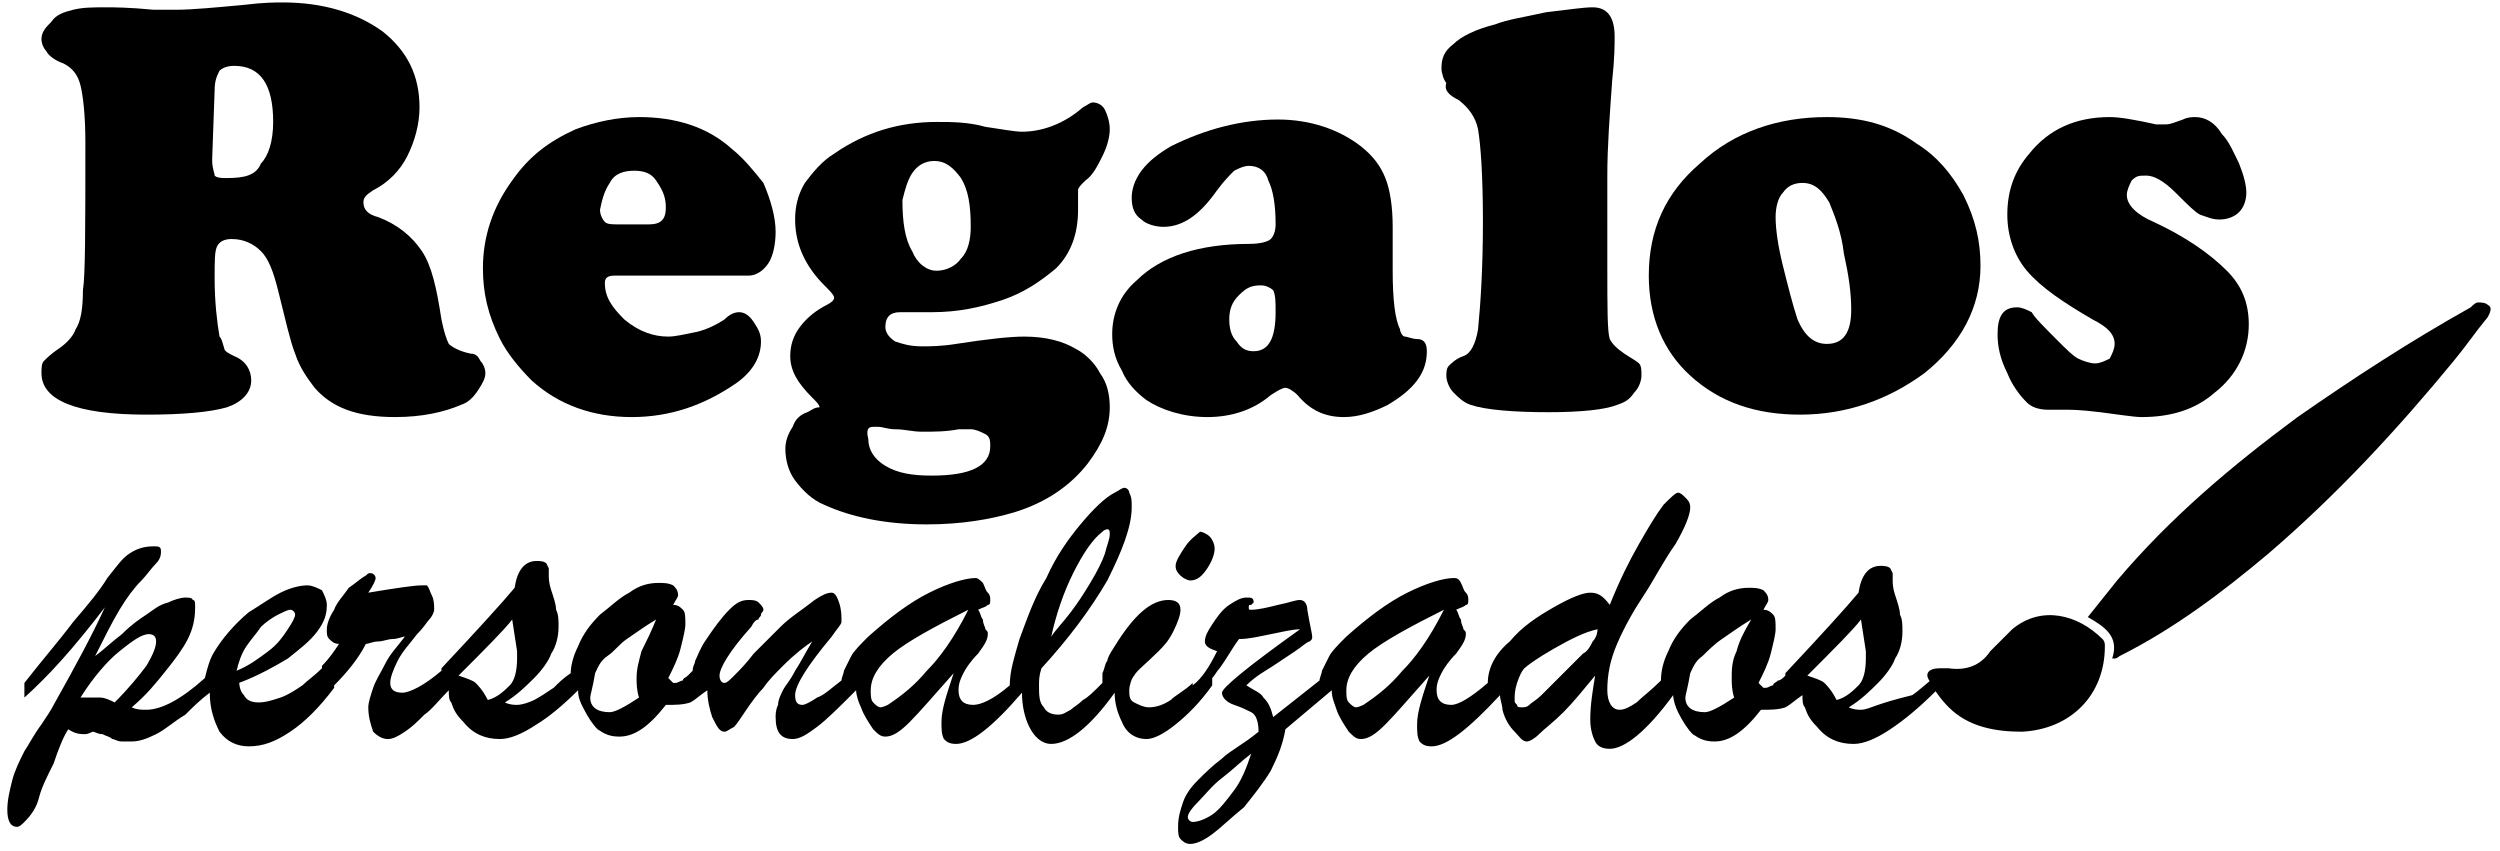 <?xml version="1.0" encoding="utf-8"?>
<!-- Generator: Adobe Illustrator 25.4.1, SVG Export Plug-In . SVG Version: 6.00 Build 0)  -->
<svg version="1.1" id="Capa_1" xmlns="http://www.w3.org/2000/svg" xmlns:xlink="http://www.w3.org/1999/xlink" x="0px" y="0px"
	 viewBox="0 0 102.5 34.9" style="enable-background:new 0 0 102.5 34.9;" xml:space="preserve">
<g>
	<path d="M2.6,2.6C3,2.8,3.2,3.1,3.3,3.5c0.1,0.4,0.2,1.2,0.2,2.3c0,3.5,0,5.5-0.1,6.1c0,0.8-0.1,1.3-0.3,1.6
		c-0.1,0.3-0.4,0.6-0.7,0.8c-0.3,0.2-0.5,0.4-0.6,0.5c-0.1,0.1-0.1,0.3-0.1,0.5c0,1.1,1.4,1.7,4.3,1.7c1.5,0,2.6-0.1,3.3-0.3
		c0.6-0.2,1-0.6,1-1.1c0-0.4-0.2-0.8-0.7-1c-0.2-0.1-0.4-0.2-0.4-0.3C9.1,14,9.1,13.9,9,13.8c-0.1-0.6-0.2-1.4-0.2-2.4
		c0-0.7,0-1.1,0.1-1.3C9,9.9,9.2,9.8,9.5,9.8c0.5,0,0.9,0.2,1.2,0.5c0.3,0.3,0.5,0.8,0.7,1.6c0.3,1.2,0.5,2.1,0.7,2.6
		c0.2,0.6,0.5,1,0.8,1.4c0.7,0.8,1.7,1.2,3.3,1.2c1.1,0,2-0.2,2.7-0.5c0.3-0.1,0.5-0.3,0.7-0.6c0.2-0.3,0.3-0.5,0.3-0.7
		c0-0.2-0.1-0.4-0.2-0.5c-0.1-0.2-0.2-0.3-0.4-0.3c-0.5-0.1-0.8-0.3-0.9-0.4c-0.1-0.2-0.2-0.5-0.3-1c-0.2-1.3-0.4-2.2-0.8-2.8
		c-0.4-0.6-1-1.1-1.8-1.4c-0.4-0.1-0.6-0.3-0.6-0.6c0-0.2,0.1-0.3,0.4-0.5c0.6-0.3,1.1-0.8,1.4-1.4c0.3-0.6,0.5-1.3,0.5-2
		c0-1.3-0.5-2.3-1.5-3.1c-1.1-0.8-2.5-1.2-4.1-1.2c-0.3,0-0.8,0-1.6,0.1C8.9,0.3,7.9,0.4,7.2,0.4c-0.4,0-0.7,0-0.9,0
		c-1-0.1-1.7-0.1-1.9-0.1c-0.6,0-1,0-1.4,0.1C2.6,0.5,2.3,0.6,2.1,0.9C1.9,1.1,1.7,1.3,1.7,1.6c0,0.2,0.1,0.4,0.2,0.5
		C2,2.3,2.3,2.5,2.6,2.6z M8.7,6.5l0.1-2.8c0-0.4,0.1-0.6,0.2-0.8c0.1-0.1,0.3-0.2,0.6-0.2c1.1,0,1.6,0.8,1.6,2.3
		c0,0.8-0.2,1.4-0.5,1.7C10.5,7.2,10,7.3,9.3,7.3c-0.2,0-0.4,0-0.5-0.1C8.8,7.1,8.7,6.9,8.7,6.6C8.7,6.6,8.7,6.5,8.7,6.5z"/>
	<path d="M21.8,15.6c1.1,1,2.5,1.5,4.1,1.5c1.6,0,3-0.5,4.3-1.4c0.7-0.5,1-1.1,1-1.7c0-0.3-0.1-0.5-0.3-0.8
		c-0.2-0.3-0.4-0.4-0.6-0.4c-0.2,0-0.4,0.1-0.6,0.3c-0.3,0.2-0.7,0.4-1.1,0.5c-0.5,0.1-0.9,0.2-1.2,0.2c-0.6,0-1.2-0.2-1.8-0.7
		c-0.5-0.5-0.8-0.9-0.8-1.5c0-0.2,0.1-0.3,0.4-0.3h5.5c0.3,0,0.6-0.2,0.8-0.5c0.2-0.3,0.3-0.8,0.3-1.3c0-0.6-0.2-1.3-0.5-2
		C30.9,7,30.5,6.5,30,6.1c-1-0.9-2.3-1.3-3.8-1.3c-0.9,0-1.8,0.2-2.6,0.5c-1.1,0.5-1.9,1.1-2.6,2.1c-0.8,1.1-1.2,2.3-1.2,3.6
		c0,1,0.2,1.9,0.7,2.9C20.8,14.5,21.3,15.1,21.8,15.6z M25,7.5c0.2-0.4,0.6-0.5,1-0.5c0.4,0,0.7,0.1,0.9,0.4
		c0.2,0.3,0.4,0.6,0.4,1.1c0,0.5-0.2,0.7-0.7,0.7h-1.2c-0.3,0-0.5,0-0.6-0.1c-0.1-0.1-0.2-0.3-0.2-0.5C24.7,8.1,24.8,7.8,25,7.5z"/>
	<path d="M33.1,16.9c-0.3,0.1-0.5,0.3-0.6,0.6c-0.2,0.3-0.3,0.6-0.3,0.9c0,0.4,0.1,0.9,0.4,1.3c0.3,0.4,0.7,0.8,1.2,1
		c1.1,0.5,2.5,0.8,4.2,0.8c1.4,0,2.6-0.2,3.6-0.5c1.3-0.4,2.3-1.1,3-2c0.6-0.8,0.9-1.5,0.9-2.3c0-0.5-0.1-1-0.4-1.4
		c-0.2-0.4-0.6-0.8-1-1c-0.5-0.3-1.2-0.5-2.1-0.5c-0.6,0-1.5,0.1-2.8,0.3c-0.6,0.1-1.1,0.1-1.4,0.1c-0.5,0-0.8-0.1-1.1-0.2
		c-0.3-0.2-0.4-0.4-0.4-0.6c0-0.4,0.2-0.6,0.6-0.6c0.1,0,0.3,0,0.5,0c0.2,0,0.5,0,0.8,0c1.1,0,2-0.2,2.9-0.5
		c0.9-0.3,1.6-0.8,2.2-1.3c0.6-0.6,0.9-1.4,0.9-2.4c0-0.1,0-0.3,0-0.5c0-0.2,0-0.3,0-0.3c0-0.1,0.1-0.2,0.3-0.4
		c0.3-0.2,0.5-0.6,0.7-1c0.2-0.4,0.3-0.8,0.3-1.1c0-0.3-0.1-0.6-0.2-0.8c-0.1-0.2-0.3-0.3-0.5-0.3c-0.1,0-0.2,0.1-0.4,0.2
		c-0.8,0.7-1.7,1-2.5,1c-0.3,0-0.8-0.1-1.5-0.2c-0.7-0.2-1.4-0.2-2-0.2c-1.5,0-2.9,0.4-4.2,1.3c-0.5,0.3-0.9,0.8-1.2,1.2
		c-0.3,0.5-0.4,1-0.4,1.5c0,1,0.4,1.9,1.2,2.7c0.2,0.2,0.4,0.4,0.4,0.5c0,0.1-0.1,0.2-0.3,0.3c-0.4,0.2-0.8,0.5-1.1,0.9
		c-0.3,0.4-0.4,0.8-0.4,1.2c0,0.6,0.3,1.1,0.9,1.7c0.2,0.2,0.3,0.3,0.3,0.4C33.4,16.7,33.3,16.8,33.1,16.9z M37.4,7.1
		c0.2-0.3,0.5-0.5,0.9-0.5c0.5,0,0.8,0.3,1.1,0.7c0.3,0.5,0.4,1.1,0.4,2c0,0.5-0.1,1-0.4,1.3c-0.2,0.3-0.6,0.5-1,0.5
		c-0.4,0-0.8-0.3-1-0.8c-0.3-0.5-0.4-1.2-0.4-2.1C37.1,7.8,37.2,7.4,37.4,7.1z M35.8,17.5c0,0,0.1,0,0.2,0c0.2,0,0.4,0.1,0.7,0.1
		c0.4,0,0.7,0.1,1.1,0.1c0.5,0,1,0,1.5-0.1c0.2,0,0.4,0,0.5,0c0.2,0,0.4,0.1,0.6,0.2c0.2,0.1,0.2,0.3,0.2,0.5c0,0.4-0.2,0.7-0.6,0.9
		c-0.4,0.2-1,0.3-1.8,0.3c-0.8,0-1.4-0.1-1.9-0.4c-0.5-0.3-0.7-0.7-0.7-1.1C35.5,17.6,35.6,17.5,35.8,17.5z"/>
	<path d="M51.2,10c-2,0-3.6,0.5-4.6,1.5c-0.7,0.6-1,1.4-1,2.2c0,0.5,0.1,1,0.4,1.5c0.2,0.5,0.6,0.9,1,1.2c0.6,0.4,1.5,0.7,2.5,0.7
		c1,0,1.9-0.3,2.6-0.9c0.3-0.2,0.5-0.3,0.6-0.3c0.1,0,0.3,0.1,0.5,0.3c0.5,0.6,1.1,0.9,1.9,0.9c0.6,0,1.2-0.2,1.8-0.5
		c0.5-0.3,0.9-0.6,1.2-1c0.3-0.4,0.4-0.8,0.4-1.2c0-0.3-0.1-0.5-0.4-0.5c-0.2,0-0.4-0.1-0.5-0.1c-0.1,0-0.2-0.2-0.2-0.3
		c-0.2-0.4-0.3-1.2-0.3-2.4l0-1.8c0-0.8-0.1-1.5-0.3-2c-0.2-0.5-0.5-0.9-1-1.3c-0.9-0.7-2.1-1.1-3.4-1.1c-1.5,0-3,0.4-4.4,1.1
		c-0.5,0.3-0.9,0.6-1.2,1c-0.3,0.4-0.4,0.8-0.4,1.1c0,0.4,0.1,0.7,0.4,0.9c0.2,0.2,0.6,0.3,0.9,0.3c0.8,0,1.5-0.5,2.2-1.5
		c0.3-0.4,0.5-0.6,0.7-0.8c0.2-0.1,0.4-0.2,0.6-0.2c0.4,0,0.7,0.2,0.8,0.6c0.2,0.4,0.3,1,0.3,1.8c0,0.3-0.1,0.5-0.2,0.6
		C52,9.9,51.7,10,51.2,10z M52.3,12.8c0,1.1-0.3,1.6-0.9,1.6c-0.3,0-0.5-0.1-0.7-0.4c-0.2-0.2-0.3-0.5-0.3-0.9c0-0.4,0.1-0.7,0.4-1
		c0.3-0.3,0.5-0.4,0.9-0.4c0.2,0,0.4,0.1,0.5,0.2C52.3,12.1,52.3,12.4,52.3,12.8z"/>
	<path d="M59.8,4.1c0.4,0.3,0.7,0.7,0.8,1.2c0.1,0.6,0.2,1.8,0.2,3.8c0,1.9-0.1,3.4-0.2,4.4c-0.1,0.6-0.3,1-0.6,1.1
		c-0.3,0.1-0.5,0.3-0.6,0.4c-0.1,0.1-0.1,0.3-0.1,0.4c0,0.2,0.1,0.5,0.3,0.7c0.2,0.2,0.4,0.4,0.7,0.5c0.6,0.2,1.7,0.3,3.2,0.3
		c1.3,0,2.3-0.1,2.8-0.3c0.3-0.1,0.5-0.2,0.7-0.5c0.2-0.2,0.3-0.5,0.3-0.7c0-0.2,0-0.4-0.1-0.5c-0.1-0.1-0.3-0.2-0.6-0.4
		c-0.3-0.2-0.5-0.4-0.6-0.6c-0.1-0.3-0.1-1.3-0.1-3V7.2c0-1.2,0.1-2.5,0.2-3.9c0.1-0.9,0.1-1.5,0.1-1.8c0-0.8-0.3-1.2-0.9-1.2
		c-0.4,0-1,0.1-1.9,0.2c-0.9,0.2-1.6,0.3-2.1,0.5c-0.8,0.2-1.4,0.5-1.7,0.8c-0.4,0.3-0.5,0.6-0.5,1c0,0.2,0.1,0.5,0.2,0.6
		C59.2,3.7,59.4,3.9,59.8,4.1z"/>
	<path d="M81.2,10.9c0-1-0.2-1.9-0.7-2.9c-0.5-0.9-1.1-1.6-1.9-2.1c-1.1-0.8-2.3-1.1-3.7-1.1c-2,0-3.8,0.6-5.2,1.9
		c-1.4,1.2-2.1,2.7-2.1,4.6c0,1.7,0.6,3.1,1.7,4.1c1.2,1.1,2.7,1.6,4.5,1.6c1.9,0,3.6-0.6,5.1-1.7C80.4,14.1,81.2,12.6,81.2,10.9z
		 M74.9,14.1c-0.5,0-0.9-0.3-1.2-1c-0.2-0.6-0.4-1.4-0.6-2.2s-0.3-1.5-0.3-2c0-0.4,0.1-0.8,0.3-1c0.2-0.3,0.5-0.4,0.8-0.4
		c0.5,0,0.8,0.3,1.1,0.8c0.2,0.5,0.5,1.2,0.6,2.1c0.2,0.9,0.3,1.6,0.3,2.3C75.9,13.6,75.6,14.1,74.9,14.1z"/>
	<path d="M83.1,16.5c0.2,0.2,0.5,0.3,0.9,0.3c0.1,0,0.3,0,0.5,0c0.1,0,0.2,0,0.3,0c0.1,0,0.5,0,1.3,0.1c0.8,0.1,1.4,0.2,1.7,0.2
		c1.2,0,2.2-0.3,3-1c0.9-0.7,1.4-1.7,1.4-2.8c0-0.9-0.3-1.6-0.9-2.2c-0.7-0.7-1.7-1.4-3-2c-0.7-0.3-1.1-0.7-1.1-1.1
		c0-0.2,0.1-0.4,0.2-0.6c0.2-0.2,0.3-0.2,0.6-0.2c0.3,0,0.7,0.2,1.2,0.7c0.5,0.5,0.8,0.8,1,0.9C90.5,8.9,90.7,9,91,9
		c0.3,0,0.6-0.1,0.8-0.3c0.2-0.2,0.3-0.5,0.3-0.8c0-0.3-0.1-0.7-0.3-1.2c-0.2-0.4-0.4-0.9-0.7-1.2C90.8,5,90.4,4.8,90,4.8
		c-0.1,0-0.3,0-0.5,0.1C89.2,5,89,5.1,88.8,5.1c-0.1,0-0.3,0-0.4,0c-0.9-0.2-1.5-0.3-1.9-0.3c-1.4,0-2.5,0.5-3.3,1.5
		c-0.6,0.7-0.9,1.5-0.9,2.5c0,0.9,0.3,1.7,0.8,2.3c0.6,0.7,1.5,1.3,2.7,2c0.6,0.3,0.9,0.6,0.9,1c0,0.2-0.1,0.4-0.2,0.6
		c-0.2,0.1-0.4,0.2-0.6,0.2c-0.2,0-0.5-0.1-0.7-0.2c-0.2-0.1-0.5-0.4-0.8-0.7c-0.6-0.6-1-1-1.1-1.2c-0.2-0.1-0.4-0.2-0.6-0.2
		c-0.6,0-0.8,0.4-0.8,1.1c0,0.5,0.1,1,0.4,1.6C82.5,15.8,82.8,16.2,83.1,16.5z"/>
	<path d="M102,12.5c-0.1-0.1-0.3-0.1-0.4-0.1c-0.1,0-0.2,0.1-0.3,0.2c-2.5,1.4-4.8,2.9-7.1,4.5c-2.7,2-5.2,4.1-7.4,6.7
		c-0.4,0.5-0.8,1-1.2,1.5c0.7,0.4,1.3,0.8,1,1.7c0.1,0,0.1,0,0.1,0c0.1,0,0.2-0.1,0.2-0.1c2.2-1.1,4.2-2.6,6.1-4.2
		c2.8-2.4,5.3-5.1,7.6-7.9c0.5-0.6,0.9-1.2,1.4-1.8C102.1,12.8,102.2,12.6,102,12.5z"/>
	<path d="M82.5,25.8c-0.3,0.3-0.6,0.6-0.9,0.9c-0.4,0.6-1,0.8-1.7,0.7c-0.1,0-0.2,0-0.4,0c-0.4,0-0.6,0.2-0.4,0.5
		c0.2,0.4,0.5,0.8,0.8,1.1c0.8,0.8,1.9,1,3,1c2-0.1,3.4-1.5,3.4-3.5c0-0.1,0-0.2-0.1-0.3C85.2,25.2,83.7,24.8,82.5,25.8z"/>
	<path d="M48.6,22.4c-0.2,0.3-0.4,0.6-0.4,0.8c0,0.2,0.1,0.3,0.2,0.4c0.1,0.1,0.3,0.2,0.4,0.2c0.3,0,0.5-0.2,0.7-0.5
		c0.2-0.3,0.3-0.6,0.3-0.8c0-0.2-0.1-0.4-0.2-0.5c-0.1-0.1-0.3-0.2-0.4-0.2C49.1,21.9,48.8,22.1,48.6,22.4z"/>
	<path d="M77,28.9c-0.3,0.1-0.5,0.2-0.7,0.2c-0.1,0-0.3,0-0.5-0.1c0.5-0.3,0.9-0.7,1.2-1c0.3-0.3,0.6-0.7,0.7-1
		c0.2-0.3,0.3-0.7,0.3-1.1c0-0.3,0-0.5-0.1-0.7c0-0.2-0.1-0.5-0.2-0.8c-0.1-0.3-0.1-0.5-0.1-0.6c0-0.1,0-0.2,0-0.3l-0.1-0.2
		c-0.1-0.1-0.3-0.1-0.4-0.1c-0.5,0-0.8,0.4-0.9,1.1c-0.5,0.6-1.5,1.7-3,3.3v0.1c-0.1,0.1-0.2,0.2-0.3,0.2c-0.1,0.1-0.2,0.1-0.2,0.2
		c-0.1,0-0.2,0.1-0.3,0.1h-0.1l-0.2-0.2c0.2-0.4,0.4-0.8,0.5-1.2c0.1-0.4,0.2-0.8,0.2-1c0-0.3,0-0.5-0.1-0.6
		c-0.1-0.1-0.2-0.2-0.4-0.2c0.1-0.2,0.2-0.3,0.2-0.4c0-0.2-0.1-0.3-0.2-0.4c-0.2-0.1-0.4-0.1-0.6-0.1c-0.4,0-0.8,0.1-1.2,0.4
		c-0.4,0.2-0.8,0.6-1.2,0.9c-0.4,0.4-0.7,0.8-0.9,1.3c-0.2,0.4-0.3,0.8-0.3,1.2c-0.4,0.4-0.8,0.7-1,0.9c-0.3,0.2-0.5,0.3-0.7,0.3
		c-0.3,0-0.5-0.3-0.5-0.8c0-0.6,0.1-1.2,0.4-1.9c0.3-0.7,0.7-1.4,1.1-2s0.8-1.4,1.3-2.1c0.4-0.7,0.6-1.2,0.6-1.5
		c0-0.2-0.1-0.3-0.2-0.4c-0.1-0.1-0.2-0.2-0.3-0.2c-0.1,0-0.3,0.2-0.6,0.5c-0.3,0.4-0.6,0.9-1,1.6c-0.4,0.7-0.8,1.5-1.2,2.5
		c-0.3-0.4-0.5-0.5-0.8-0.5c-0.3,0-0.8,0.2-1.5,0.6c-0.7,0.4-1.3,0.8-1.8,1.4C61.3,26.8,61,27.4,61,28c0,0,0,0,0,0
		c-0.7,0.6-1.2,0.9-1.5,0.9c-0.4,0-0.6-0.2-0.6-0.6c0-0.3,0.1-0.5,0.2-0.7c0.1-0.2,0.3-0.5,0.6-0.8c0.3-0.4,0.4-0.6,0.4-0.8
		c0-0.1,0-0.1-0.1-0.2c0-0.1-0.1-0.2-0.1-0.4c-0.1-0.1-0.1-0.3-0.2-0.4c0.2-0.1,0.3-0.1,0.4-0.2c0.1,0,0.1-0.1,0.1-0.2
		c0-0.1,0-0.2-0.1-0.3c-0.1-0.1-0.1-0.2-0.2-0.4s-0.2-0.2-0.3-0.2c-0.4,0-1.1,0.2-1.9,0.6c-0.8,0.4-1.6,1-2.5,1.8
		c-0.3,0.3-0.6,0.6-0.7,0.8c-0.1,0.2-0.2,0.4-0.3,0.6c0,0.1-0.1,0.3-0.1,0.4l-1.9,1.5c-0.1-0.4-0.2-0.6-0.4-0.8
		c-0.1-0.2-0.4-0.3-0.7-0.5c0.4-0.4,0.8-0.6,1.1-0.8c0.3-0.2,0.6-0.4,0.9-0.6c0.3-0.2,0.5-0.4,0.6-0.4c0.1-0.1,0.1-0.1,0.1-0.2
		c0-0.1-0.1-0.5-0.2-1.1c0-0.2-0.1-0.4-0.3-0.4c-0.2,0-0.4,0.1-0.9,0.2c-0.4,0.1-0.8,0.2-1.1,0.2c-0.1,0-0.1,0-0.1-0.1
		c0-0.1,0-0.1,0.1-0.1c0,0,0.1-0.1,0.1-0.1c0-0.2-0.1-0.2-0.3-0.2c-0.2,0-0.4,0.1-0.7,0.3c-0.3,0.2-0.5,0.5-0.7,0.8
		c-0.2,0.3-0.3,0.5-0.3,0.7c0,0.2,0.2,0.3,0.5,0.4c-0.3,0.6-0.6,1.1-1,1.4V28c-0.3,0.3-0.7,0.5-0.9,0.7c-0.3,0.2-0.6,0.3-0.9,0.3
		c-0.2,0-0.4-0.1-0.6-0.2c-0.2-0.1-0.2-0.3-0.2-0.5c0-0.2,0.1-0.5,0.2-0.6c0.1-0.2,0.5-0.5,1-1c0.2-0.2,0.4-0.4,0.6-0.8
		c0.2-0.4,0.3-0.7,0.3-0.9c0-0.3-0.2-0.4-0.5-0.4c-0.7,0-1.4,0.6-2.2,1.9c-0.2,0.3-0.3,0.5-0.3,0.6c-0.1,0.1-0.1,0.3-0.2,0.5
		c0,0.1,0,0.2,0,0.4c-0.4,0.4-0.6,0.6-0.8,0.7c-0.2,0.2-0.4,0.3-0.5,0.4c-0.2,0.1-0.3,0.2-0.5,0.2c-0.3,0-0.5-0.1-0.6-0.3
		c-0.2-0.2-0.2-0.5-0.2-0.9c0-0.2,0-0.4,0.1-0.7c1.1-1.2,2-2.4,2.7-3.6c0.6-1.2,1-2.2,1-3c0-0.3,0-0.4-0.1-0.6
		c0-0.1-0.1-0.2-0.2-0.2c-0.1,0-0.2,0.1-0.4,0.2c-0.4,0.2-0.9,0.7-1.4,1.3c-0.5,0.6-1,1.3-1.4,2.2c-0.5,0.8-0.8,1.7-1.1,2.5
		c-0.2,0.7-0.4,1.3-0.4,1.9c-0.7,0.6-1.2,0.8-1.5,0.8c-0.4,0-0.6-0.2-0.6-0.6c0-0.3,0.1-0.5,0.2-0.7c0.1-0.2,0.3-0.5,0.6-0.8
		c0.3-0.4,0.4-0.6,0.4-0.8c0-0.1,0-0.1-0.1-0.2c0-0.1-0.1-0.2-0.1-0.4c-0.1-0.1-0.1-0.3-0.2-0.4c0.2-0.1,0.3-0.1,0.4-0.2
		c0.1,0,0.1-0.1,0.1-0.2c0-0.1,0-0.2-0.1-0.3c-0.1-0.1-0.1-0.2-0.2-0.4c-0.1-0.1-0.2-0.2-0.3-0.2c-0.4,0-1.1,0.2-1.9,0.6
		c-0.8,0.4-1.6,1-2.5,1.8c-0.3,0.3-0.6,0.6-0.7,0.8c-0.1,0.2-0.2,0.4-0.3,0.6c0,0.1-0.1,0.3-0.1,0.4c-0.4,0.3-0.7,0.6-1,0.7
		c-0.3,0.2-0.5,0.3-0.6,0.3c-0.2,0-0.3-0.1-0.3-0.4c0-0.4,0.5-1.2,1.5-2.4c0.2-0.3,0.4-0.5,0.4-0.6c0-0.3,0-0.5-0.1-0.8
		c-0.1-0.3-0.2-0.4-0.3-0.4c-0.2,0-0.4,0.1-0.7,0.3c-0.5,0.4-1,0.7-1.4,1.1c-0.4,0.4-0.8,0.8-1.1,1.1c-0.3,0.4-0.6,0.7-0.8,0.9
		c-0.2,0.2-0.3,0.3-0.4,0.3c-0.1,0-0.2-0.1-0.2-0.3c0-0.3,0.4-1,1.3-2c0.1-0.2,0.2-0.3,0.3-0.3c0-0.1,0.1-0.1,0.1-0.2
		c0-0.1,0.1-0.1,0.1-0.2c0-0.1-0.1-0.2-0.2-0.3c-0.1-0.1-0.3-0.1-0.4-0.1c-0.3,0-0.5,0.1-0.8,0.4c-0.3,0.3-0.6,0.7-1,1.3
		c-0.2,0.3-0.3,0.6-0.4,0.8c0,0.1-0.1,0.2-0.1,0.4c-0.1,0.1-0.2,0.2-0.2,0.2c-0.1,0.1-0.2,0.1-0.2,0.2c-0.1,0-0.2,0.1-0.3,0.1h-0.1
		l-0.2-0.2c0.2-0.4,0.4-0.8,0.5-1.2c0.1-0.4,0.2-0.8,0.2-1c0-0.3,0-0.5-0.1-0.6c-0.1-0.1-0.2-0.2-0.4-0.2c0.1-0.2,0.2-0.3,0.2-0.4
		c0-0.2-0.1-0.3-0.2-0.4c-0.2-0.1-0.4-0.1-0.6-0.1c-0.4,0-0.8,0.1-1.2,0.4c-0.4,0.2-0.8,0.6-1.2,0.9c-0.4,0.4-0.7,0.8-0.9,1.3
		c-0.2,0.4-0.3,0.8-0.3,1.1c-0.3,0.2-0.5,0.4-0.7,0.6c-0.3,0.2-0.6,0.4-0.8,0.5s-0.5,0.2-0.7,0.2c-0.1,0-0.3,0-0.5-0.1
		c0.5-0.3,0.9-0.7,1.2-1c0.3-0.3,0.6-0.7,0.7-1c0.2-0.3,0.3-0.7,0.3-1.1c0-0.3,0-0.5-0.1-0.7c0-0.2-0.1-0.5-0.2-0.8
		c-0.1-0.3-0.1-0.5-0.1-0.6c0-0.1,0-0.2,0-0.3l-0.1-0.2c-0.1-0.1-0.3-0.1-0.4-0.1c-0.5,0-0.8,0.4-0.9,1.1c-0.5,0.6-1.5,1.7-3,3.3
		v0.1c-0.7,0.6-1.3,0.9-1.6,0.9c-0.3,0-0.5-0.1-0.5-0.4c0-0.2,0.1-0.5,0.3-0.9c0.2-0.4,0.5-0.7,0.8-1.1c0.3-0.3,0.4-0.5,0.5-0.6
		c0.1-0.1,0.2-0.3,0.2-0.4c0-0.2,0-0.4-0.1-0.6c-0.1-0.2-0.1-0.3-0.2-0.4c0,0-0.1,0-0.2,0c-0.3,0-1,0.1-2.2,0.3
		c0.2-0.3,0.3-0.5,0.3-0.6c0-0.1-0.1-0.2-0.2-0.2c-0.1,0-0.1,0-0.2,0.1c-0.2,0.1-0.4,0.3-0.7,0.5c-0.2,0.3-0.5,0.6-0.6,0.9
		c-0.2,0.3-0.3,0.6-0.3,0.8c0,0.2,0,0.3,0.1,0.4c0.1,0.1,0.2,0.2,0.4,0.2c-0.2,0.3-0.4,0.6-0.7,0.9v0.1c-0.3,0.3-0.6,0.5-0.8,0.7
		c-0.3,0.2-0.6,0.4-0.9,0.5c-0.3,0.1-0.6,0.2-0.9,0.2c-0.3,0-0.5-0.1-0.6-0.3c-0.2-0.2-0.2-0.5-0.2-0.8V28c0.8-0.3,1.5-0.7,2-1
		c0.5-0.4,0.9-0.7,1.2-1.1c0.3-0.4,0.4-0.7,0.4-1.1c0-0.2-0.1-0.4-0.2-0.6c-0.2-0.1-0.4-0.2-0.6-0.2c-0.3,0-0.7,0.1-1.1,0.3
		c-0.4,0.2-0.8,0.5-1.3,0.8c-0.6,0.5-1.1,1.1-1.4,1.6c-0.2,0.3-0.3,0.7-0.4,1.1c-1,0.9-1.8,1.3-2.4,1.3c-0.2,0-0.4,0-0.6-0.1
		c0.6-0.5,1-1,1.4-1.5c0.4-0.5,0.7-0.9,0.9-1.3c0.2-0.4,0.3-0.8,0.3-1.3c0-0.2,0-0.3-0.1-0.3c0-0.1-0.2-0.1-0.3-0.1
		c-0.2,0-0.5,0.1-0.7,0.2C6.5,24.8,6.3,25,6,25.2c-0.3,0.2-0.6,0.4-1,0.8c-0.4,0.3-0.7,0.6-1.1,0.9c0.4-0.8,0.7-1.4,1-1.9
		c0.3-0.5,0.6-0.9,0.9-1.2c0.2-0.2,0.4-0.5,0.6-0.7c0.2-0.2,0.2-0.4,0.2-0.5c0-0.2-0.1-0.2-0.3-0.2c-0.4,0-0.7,0.1-1,0.3
		c-0.3,0.2-0.5,0.5-0.9,1c-0.3,0.5-0.8,1.1-1.4,1.8c-0.6,0.8-1.3,1.6-2,2.5v0.6C2,27.7,3,26.6,4.3,24.9c-0.5,1.1-1.2,2.4-2.1,4
		c-0.1,0.2-0.3,0.5-0.5,0.8c-0.3,0.4-0.5,0.8-0.7,1.1c-0.2,0.4-0.4,0.8-0.5,1.2c-0.1,0.4-0.2,0.8-0.2,1.2c0,0.4,0.1,0.7,0.4,0.7
		c0.1,0,0.2-0.1,0.3-0.2c0.3-0.3,0.5-0.6,0.6-1s0.3-0.8,0.6-1.4c0.2-0.6,0.4-1.1,0.6-1.4c0.3,0.2,0.5,0.2,0.7,0.2c0,0,0.1,0,0.3-0.1
		c0.1,0,0.2,0.1,0.4,0.1c0.2,0.1,0.3,0.1,0.4,0.2c0.1,0,0.2,0.1,0.4,0.1c0.1,0,0.2,0,0.4,0c0.3,0,0.6-0.1,1-0.3
		c0.4-0.2,0.7-0.5,1.2-0.8c0.3-0.3,0.6-0.6,1-0.9c0,0.7,0.2,1.2,0.4,1.6c0.3,0.4,0.7,0.6,1.2,0.6c0.6,0,1.1-0.2,1.7-0.6
		c0.6-0.4,1.2-1,1.8-1.8v-0.1c0.5-0.5,1-1.1,1.3-1.7c0.1,0,0.3-0.1,0.5-0.1c0.2,0,0.4-0.1,0.6-0.1c0.2,0,0.4-0.1,0.5-0.1
		c-0.3,0.4-0.6,0.7-0.8,1.1c-0.2,0.4-0.4,0.7-0.5,1c-0.1,0.3-0.2,0.6-0.2,0.8c0,0.4,0.1,0.7,0.2,1c0.2,0.2,0.4,0.3,0.6,0.3
		c0.2,0,0.4-0.1,0.7-0.3c0.3-0.2,0.5-0.4,0.8-0.7c0.3-0.2,0.6-0.6,1-1c0,0.2,0,0.4,0.1,0.5c0.1,0.3,0.2,0.5,0.5,0.8
		c0.4,0.5,0.9,0.7,1.5,0.7c0.4,0,0.9-0.2,1.5-0.6c0.5-0.3,1.1-0.8,1.7-1.4c0,0.3,0.1,0.5,0.2,0.7c0.2,0.4,0.4,0.7,0.6,0.9
		c0.3,0.2,0.5,0.3,0.9,0.3c0.6,0,1.2-0.4,1.9-1.3c0.4,0,0.7,0,1-0.1c0.2-0.1,0.4-0.3,0.7-0.5c0,0.4,0.1,0.8,0.2,1.1
		c0.2,0.4,0.3,0.6,0.5,0.6c0.1,0,0.2-0.1,0.4-0.2c0.1-0.1,0.3-0.4,0.5-0.7c0.2-0.3,0.5-0.7,0.7-0.9c0.2-0.3,0.5-0.6,0.8-0.9
		c0.5-0.5,0.9-0.8,1.2-1c-0.3,0.5-0.5,0.9-0.7,1.2c-0.2,0.4-0.4,0.6-0.5,0.8c-0.1,0.2-0.2,0.4-0.2,0.6c-0.1,0.2-0.1,0.4-0.1,0.5
		c0,0.6,0.2,0.9,0.7,0.9c0.3,0,0.6-0.2,1-0.5c0.4-0.3,0.9-0.8,1.6-1.5c0,0.2,0.1,0.5,0.2,0.7c0.1,0.3,0.3,0.6,0.5,0.9
		c0.2,0.2,0.3,0.3,0.5,0.3c0.3,0,0.6-0.2,1-0.6c0.4-0.4,1-1.1,1.8-2c-0.3,0.9-0.5,1.5-0.5,2c0,0.3,0,0.5,0.1,0.7
		c0.1,0.1,0.2,0.2,0.5,0.2c0.6,0,1.5-0.7,2.7-2.1c0,0.5,0.1,1,0.3,1.4c0.2,0.4,0.5,0.7,0.9,0.7c0.7,0,1.6-0.7,2.6-2.1
		c0,0.4,0.1,0.8,0.3,1.2c0.2,0.5,0.6,0.7,1,0.7c0.3,0,0.7-0.2,1.2-0.6c0.5-0.4,1-0.9,1.5-1.6v-0.3c0.1-0.1,0.2-0.3,0.3-0.4
		c0.3-0.4,0.5-0.8,0.8-1.2c0.4,0,0.8-0.1,1.3-0.2c0.5-0.1,0.9-0.2,1.2-0.2c-2.1,1.5-3.2,2.4-3.2,2.6c0,0.2,0.2,0.4,0.5,0.5
		c0.3,0.1,0.5,0.2,0.7,0.3s0.3,0.4,0.3,0.8c-0.6,0.5-1.2,0.8-1.5,1.1c-0.4,0.3-0.7,0.6-1,0.9c-0.3,0.3-0.5,0.6-0.6,0.9
		c-0.1,0.3-0.2,0.6-0.2,1c0,0.2,0,0.4,0.1,0.5c0.1,0.1,0.2,0.2,0.4,0.2c0.2,0,0.5-0.1,0.9-0.4c0.4-0.3,0.8-0.7,1.3-1.1
		c0.4-0.5,0.8-1,1.1-1.5c0.3-0.6,0.5-1.1,0.6-1.7l1.9-1.6c0,0.3,0.1,0.5,0.2,0.8c0.1,0.3,0.3,0.6,0.5,0.9c0.2,0.2,0.3,0.3,0.5,0.3
		c0.3,0,0.6-0.2,1-0.6c0.4-0.4,1-1.1,1.8-2c-0.3,0.9-0.5,1.5-0.5,2c0,0.3,0,0.5,0.1,0.7c0.1,0.1,0.2,0.2,0.5,0.2
		c0.6,0,1.5-0.7,2.8-2.1c0,0.2,0.1,0.4,0.1,0.6c0.1,0.4,0.3,0.7,0.5,0.9s0.3,0.4,0.5,0.4c0.1,0,0.3-0.1,0.5-0.3
		c0.2-0.2,0.6-0.5,1-0.9c0.4-0.4,0.8-0.9,1.3-1.5c-0.1,0.6-0.2,1.2-0.2,1.8c0,0.4,0.1,0.7,0.2,0.9c0.1,0.2,0.3,0.3,0.6,0.3
		c0.6,0,1.5-0.7,2.6-2.2c0,0.2,0.1,0.5,0.2,0.7c0.2,0.4,0.4,0.7,0.6,0.9c0.3,0.2,0.5,0.3,0.9,0.3c0.6,0,1.2-0.4,1.9-1.3
		c0.4,0,0.7,0,1-0.1c0.2-0.1,0.4-0.3,0.7-0.5c0,0.2,0,0.4,0.1,0.5c0.1,0.3,0.2,0.5,0.5,0.8c0.4,0.5,0.9,0.7,1.5,0.7
		c0.4,0,0.9-0.2,1.5-0.6c0.6-0.4,1.2-0.9,1.9-1.6v-0.6c-0.4,0.3-0.7,0.6-1,0.8C77.6,28.7,77.3,28.8,77,28.9z M44,23.5
		c0.4-0.8,0.8-1.4,1.2-1.7c0.1-0.1,0.2-0.1,0.2-0.1c0.1,0,0.1,0.1,0.1,0.2c0,0.2-0.1,0.4-0.2,0.8c-0.1,0.3-0.3,0.7-0.6,1.2
		s-0.5,0.8-0.8,1.2c-0.3,0.4-0.6,0.7-0.8,1C43.3,25.2,43.6,24.3,44,23.5z M10.1,26.5c0.2-0.3,0.4-0.5,0.6-0.8
		c0.2-0.2,0.5-0.4,0.7-0.5c0.2-0.1,0.4-0.2,0.5-0.2c0.1,0,0.2,0.1,0.2,0.2c0,0.1-0.1,0.3-0.3,0.6c-0.2,0.3-0.4,0.6-0.8,0.9
		c-0.4,0.3-0.8,0.6-1.3,0.8C9.8,27.1,9.9,26.8,10.1,26.5z M4.7,28.8c-0.2-0.1-0.4-0.2-0.6-0.2c-0.1,0-0.4,0-0.8,0
		c0.5-0.8,1.1-1.5,1.6-1.9C5.4,26.3,5.8,26,6.1,26c0.2,0,0.3,0.1,0.3,0.3c0,0.2-0.1,0.5-0.4,1C5.7,27.7,5.3,28.2,4.7,28.8z M20,28.7
		c-0.2-0.4-0.4-0.6-0.5-0.7c-0.1-0.1-0.4-0.2-0.7-0.3c1.1-1.1,1.9-1.9,2.2-2.3l0.2,1.3c0,0,0,0.1,0,0.1c0,0,0,0.1,0,0.2
		c0,0.5-0.1,0.9-0.3,1.1C20.7,28.3,20.4,28.6,20,28.7z M26.3,26.7c-0.1,0.4-0.2,0.7-0.2,1.1c0,0.2,0,0.5,0.1,0.8
		c-0.6,0.4-1,0.6-1.2,0.6c-0.5,0-0.8-0.2-0.8-0.6c0-0.1,0.1-0.4,0.2-1c0.1-0.2,0.2-0.5,0.5-0.7s0.5-0.5,0.8-0.7s0.7-0.5,1.2-0.8
		C26.7,25.9,26.5,26.3,26.3,26.7z M38,27.5c-0.5,0.6-1,1-1.6,1.4c-0.2,0.1-0.3,0.1-0.3,0.1c-0.1,0-0.2-0.1-0.3-0.2
		c-0.1-0.1-0.1-0.3-0.1-0.5c0-0.5,0.3-1,0.9-1.5c0.6-0.5,1.7-1.1,3.1-1.8C39.1,26.2,38.5,27,38,27.5z M50.6,32.4
		c-0.3,0.4-0.6,0.8-0.9,1c-0.3,0.2-0.6,0.3-0.8,0.3c-0.1,0-0.2-0.1-0.2-0.2c0-0.1,0.1-0.3,0.4-0.6c0.3-0.3,0.6-0.7,1-1
		s0.8-0.7,1.2-1C51.1,31.5,50.9,32,50.6,32.4z M57.5,27.5c-0.5,0.6-1,1-1.6,1.4c-0.2,0.1-0.3,0.1-0.3,0.1c-0.1,0-0.2-0.1-0.3-0.2
		c-0.1-0.1-0.1-0.3-0.1-0.5c0-0.5,0.3-1,0.9-1.5c0.6-0.5,1.7-1.1,3.1-1.8C58.6,26.2,58,27,57.5,27.5z M65.3,26.3
		c-0.1,0.2-0.2,0.4-0.4,0.5c-0.2,0.2-0.4,0.4-0.7,0.7c-0.3,0.3-0.5,0.5-0.6,0.6c-0.1,0.1-0.2,0.2-0.4,0.4c-0.2,0.2-0.4,0.3-0.5,0.4
		c-0.1,0.1-0.2,0.1-0.3,0.1c-0.1,0-0.2,0-0.2-0.1c-0.1-0.1-0.1-0.1-0.1-0.2c0-0.2,0-0.4,0.1-0.7c0.1-0.3,0.2-0.5,0.3-0.6
		c0.1-0.1,0.5-0.4,1.2-0.8c0.7-0.4,1.3-0.7,1.8-0.8C65.5,25.8,65.5,26.1,65.3,26.3z M71.2,26.7C71,27.1,71,27.5,71,27.8
		c0,0.2,0,0.5,0.1,0.8c-0.6,0.4-1,0.6-1.2,0.6c-0.5,0-0.8-0.2-0.8-0.6c0-0.1,0.1-0.4,0.2-1c0.1-0.2,0.2-0.5,0.5-0.7
		c0.2-0.2,0.5-0.5,0.8-0.7s0.7-0.5,1.2-0.8C71.5,25.9,71.3,26.3,71.2,26.7z M75.3,28.7c-0.2-0.4-0.4-0.6-0.5-0.7
		c-0.1-0.1-0.4-0.2-0.7-0.3c1.1-1.1,1.9-1.9,2.2-2.3l0.2,1.3c0,0,0,0.1,0,0.1c0,0,0,0.1,0,0.2c0,0.5-0.1,0.9-0.3,1.1
		C76,28.3,75.7,28.6,75.3,28.7z"/>
</g>
</svg>
